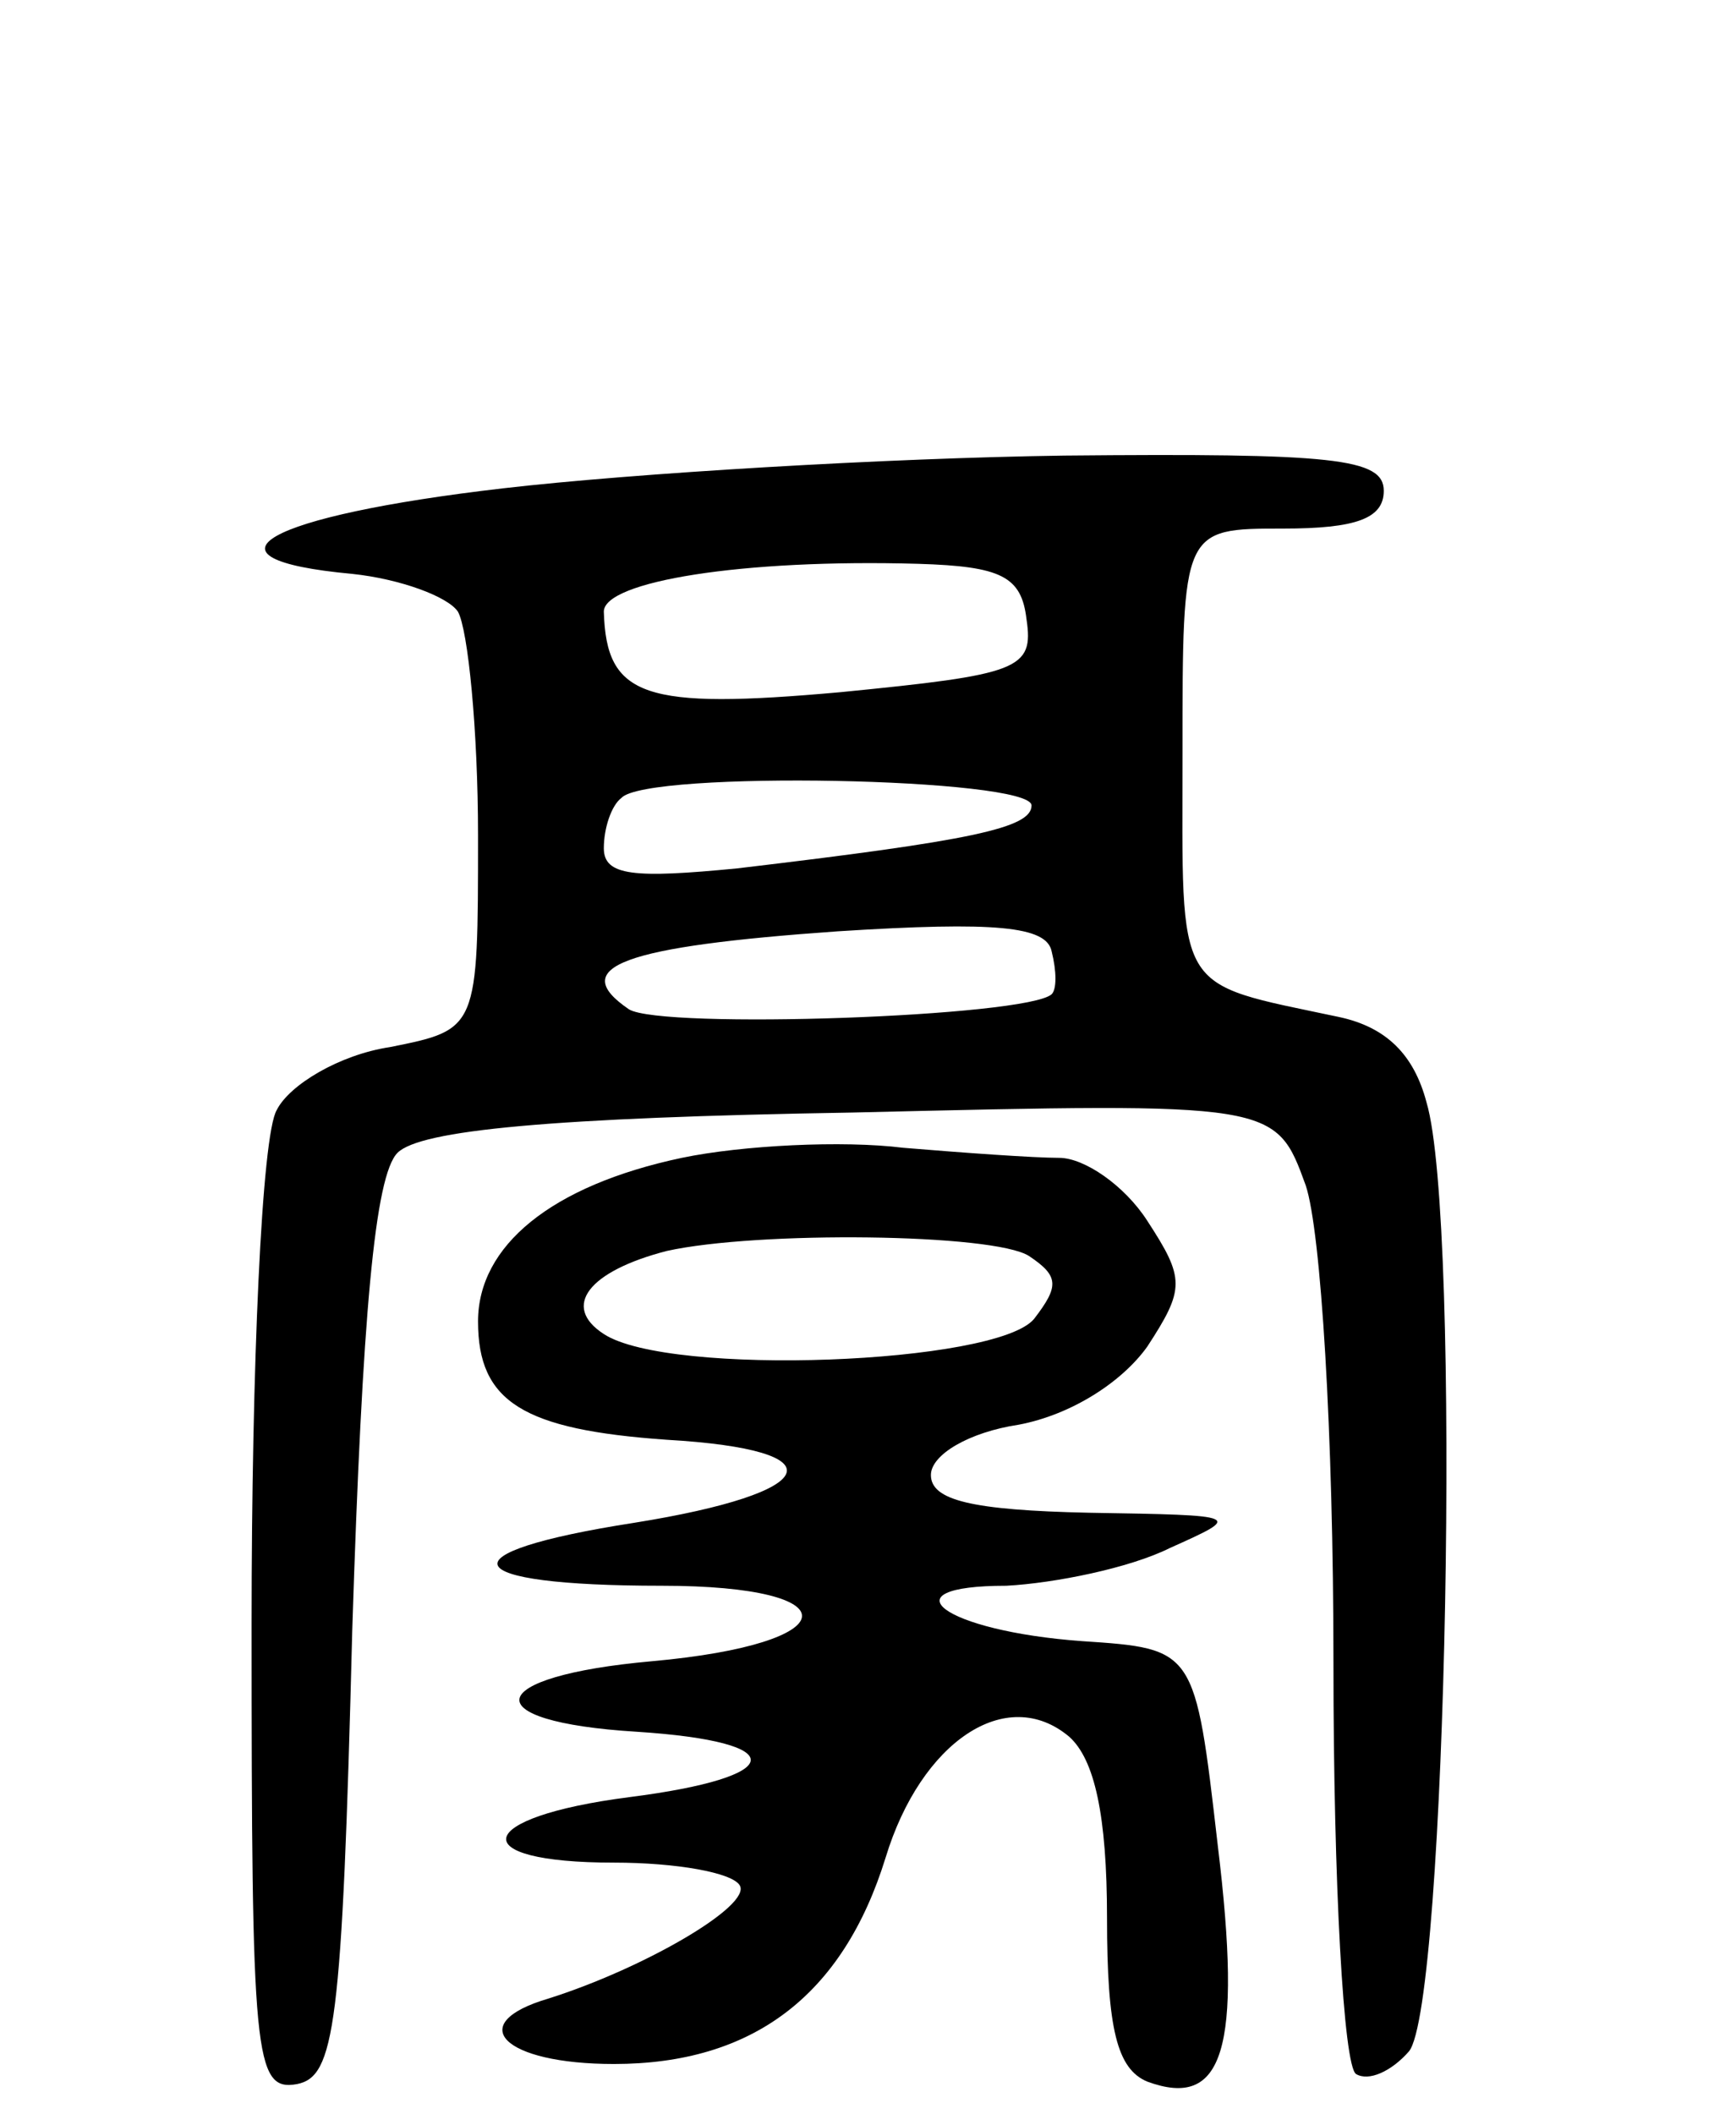 <svg version="1.0" xmlns="http://www.w3.org/2000/svg"
 width="69pt" height="84pt" viewBox="0 0 69 84"
 preserveAspectRatio="xMidYMid meet">
<g transform="translate(0,84) scale(0.1,-0.1)"
fill="#000000" stroke="none">
<path d="M200 646 c-95 -11 -125 -28 -60 -34 19 -2 38 -9 42 -15 4 -7 8 -47 8
-89 0 -77 0 -77 -35 -84 -20 -3 -40 -15 -45 -25 -6 -10 -10 -102 -10 -204 0
-172 1 -186 18 -183 15 3 18 22 22 180 4 126 9 181 18 190 9 9 61 14 181 16
168 4 168 4 180 -29 6 -18 11 -98 11 -190 0 -87 4 -160 9 -163 5 -3 14 1 21 9
15 18 21 330 7 377 -5 19 -16 30 -35 34 -66 14 -62 8 -62 105 0 89 0 89 40 89
29 0 40 4 40 15 0 13 -20 15 -127 14 -71 -1 -171 -7 -223 -13z m208 -52 c3
-20 -3 -22 -74 -29 -78 -7 -93 -2 -94 32 0 12 55 21 125 19 33 -1 41 -5 43
-22z m2 -74 c0 -9 -24 -14 -117 -25 -41 -4 -53 -3 -53 8 0 8 3 17 7 20 10 11
163 8 163 -3z m8 -75 c-10 -9 -155 -14 -168 -6 -25 17 -2 25 83 31 63 4 83 2
85 -8 2 -8 2 -15 0 -17z"/>
<path d="M271 380 c-52 -11 -81 -35 -81 -65 0 -32 18 -43 75 -47 69 -4 62 -21
-13 -33 -77 -12 -71 -25 11 -25 76 0 74 -23 -4 -30 -67 -6 -71 -24 -6 -28 62
-4 60 -18 -3 -26 -62 -8 -66 -26 -6 -26 25 0 47 -4 50 -9 5 -8 -38 -33 -76
-45 -34 -10 -18 -26 26 -26 55 0 91 27 108 82 14 46 48 69 73 48 10 -9 15 -31
15 -72 0 -44 4 -60 16 -65 30 -11 38 12 28 94 -9 78 -9 78 -54 81 -55 4 -79
22 -30 22 19 1 49 7 65 15 29 13 29 13 -32 14 -47 1 -63 5 -63 15 0 8 15 17
35 20 21 4 41 17 51 31 15 23 15 27 0 50 -9 14 -25 25 -35 25 -10 0 -38 2 -62
4 -24 3 -64 1 -88 -4z m138 -39 c12 -8 12 -12 2 -25 -15 -18 -145 -23 -171 -6
-17 11 -6 25 25 33 36 8 130 7 144 -2z"/>
</g>
</svg>
